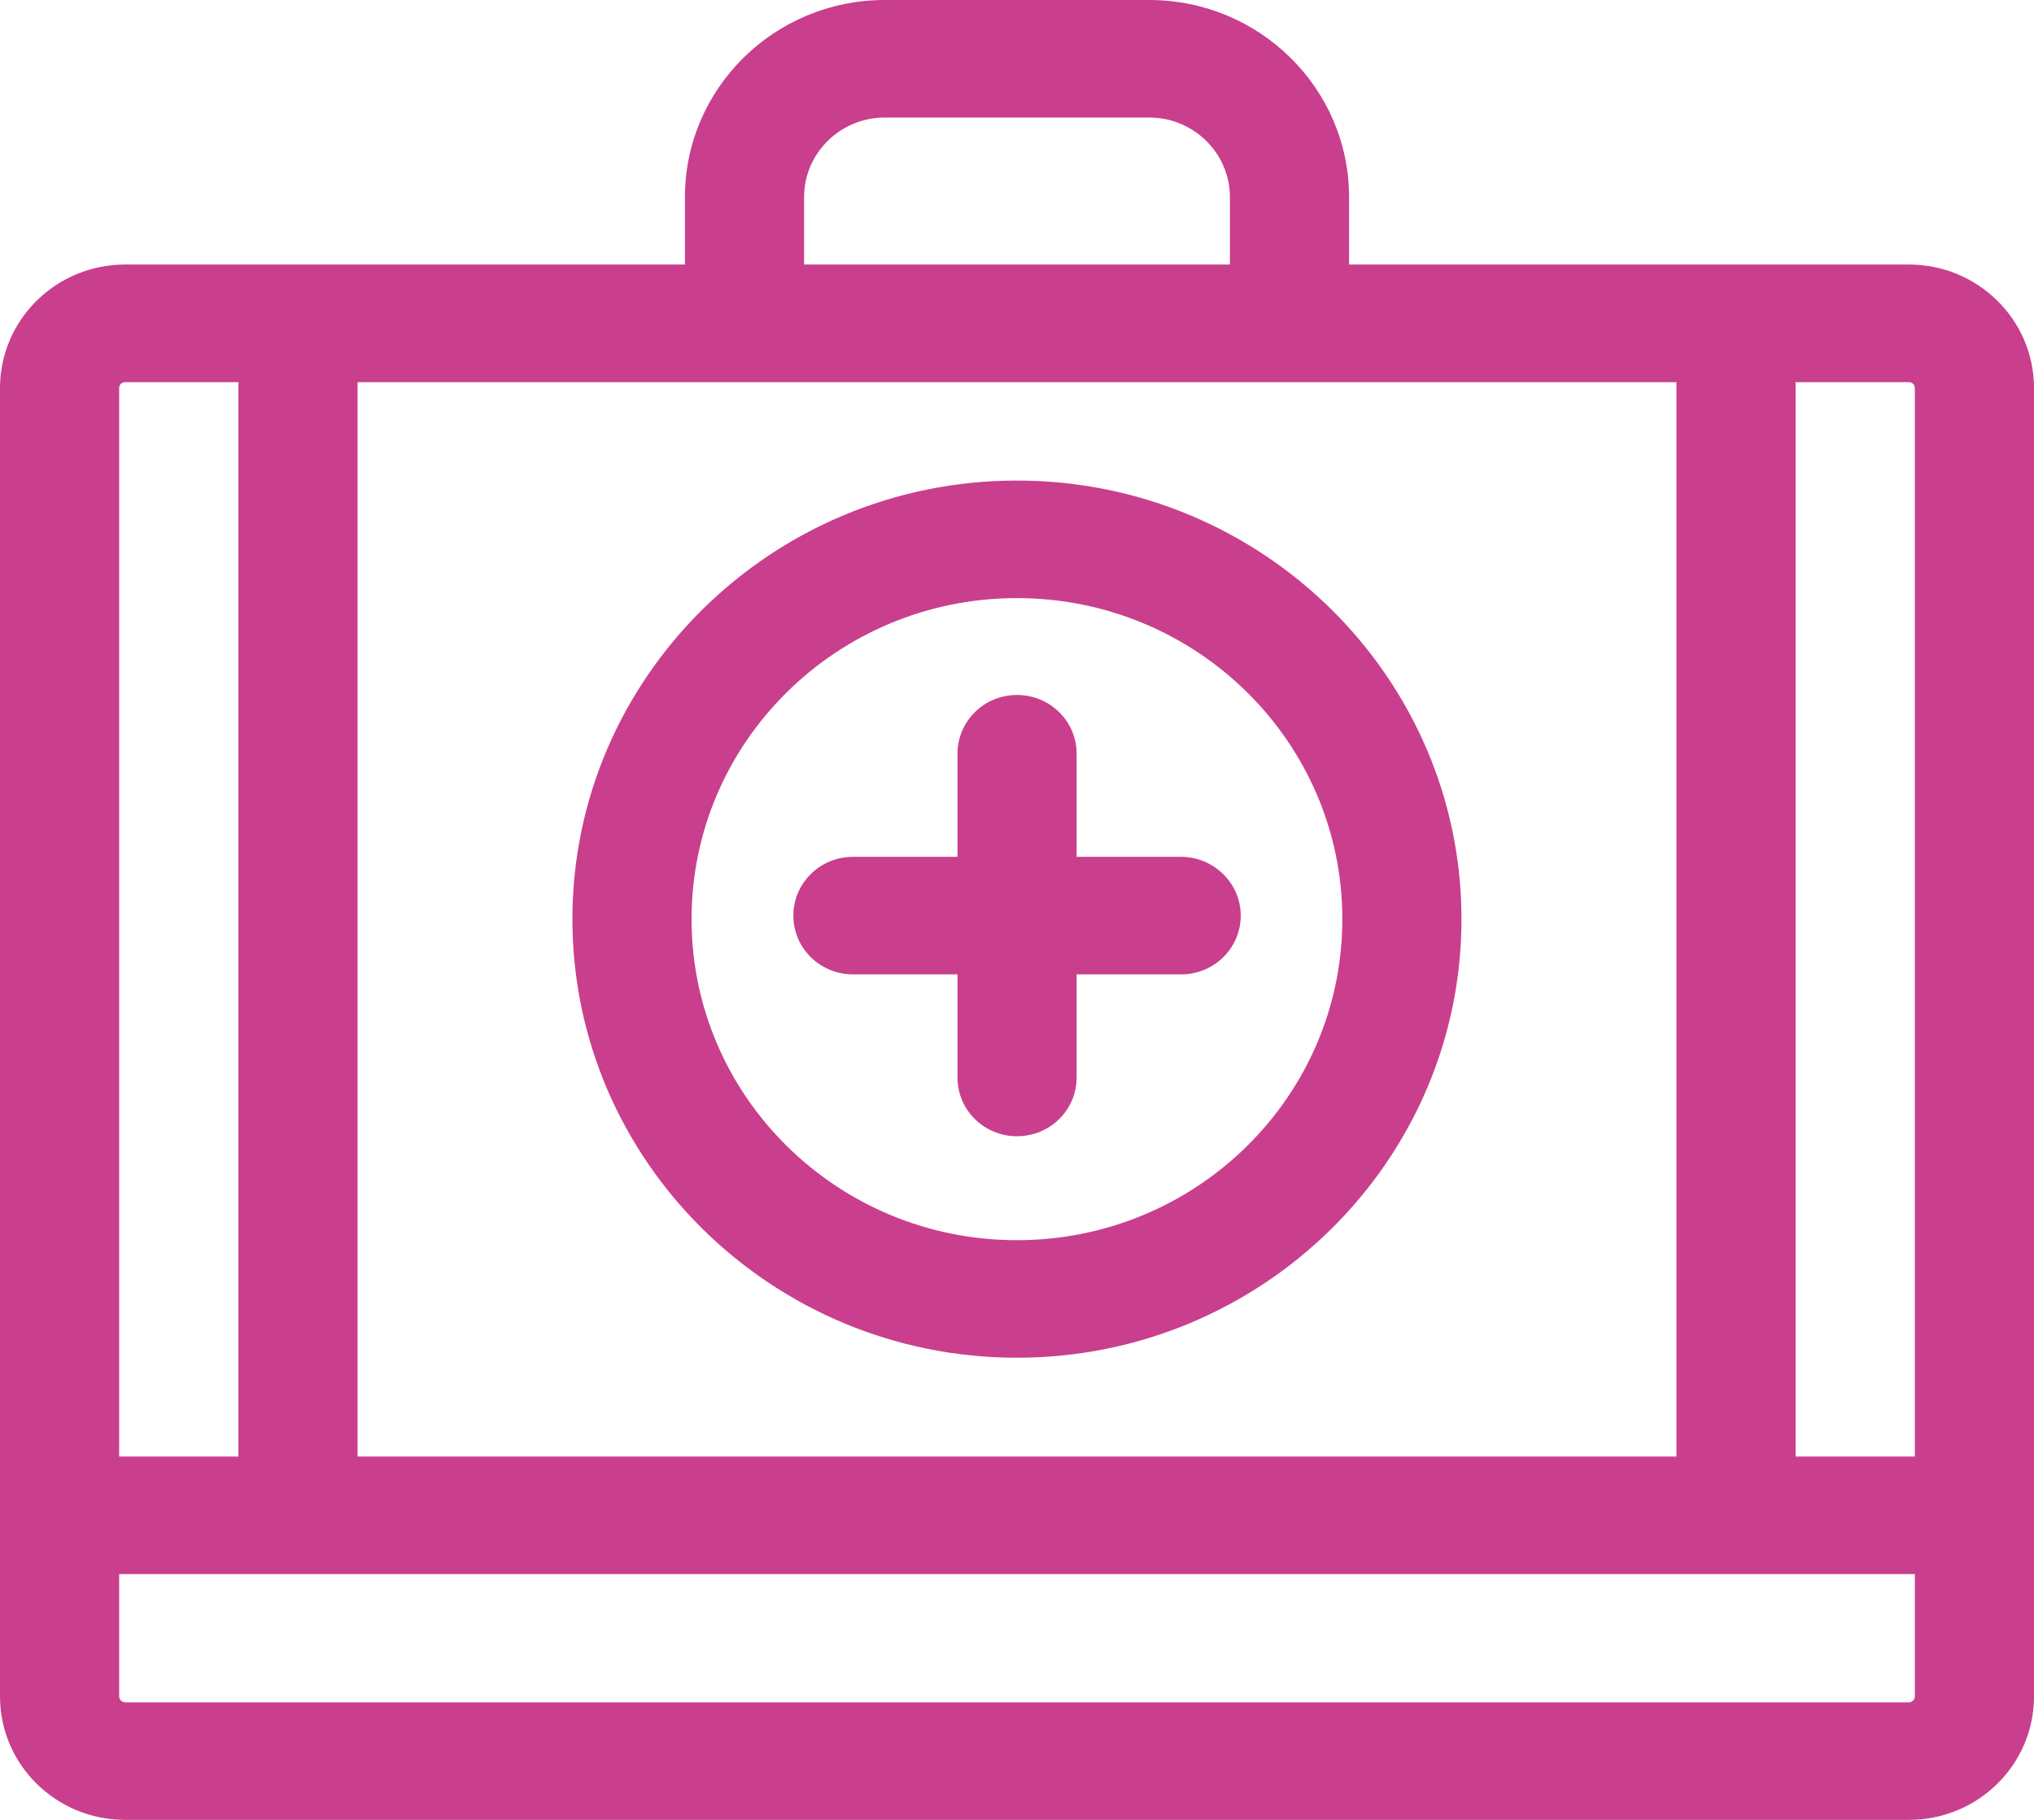 <svg width="19" height="17" viewBox="0 0 19 17" fill="none" xmlns="http://www.w3.org/2000/svg">
<path d="M9.499 4.489C7.21 4.489 5.347 6.327 5.347 8.586C5.347 10.845 7.21 12.683 9.499 12.683C11.789 12.683 13.652 10.845 13.652 8.586C13.652 6.327 11.789 4.489 9.499 4.489ZM9.499 11.585C7.822 11.585 6.46 10.241 6.46 8.586C6.46 6.931 7.822 5.587 9.499 5.587C11.177 5.587 12.539 6.931 12.539 8.586C12.539 10.241 11.177 11.585 9.499 11.585Z" fill="#C93F8D"/>
<path d="M11.033 8.004H10.057V7.041C10.057 6.737 9.808 6.492 9.5 6.492C9.192 6.492 8.944 6.737 8.944 7.041V8.004H7.968C7.66 8.004 7.411 8.249 7.411 8.553C7.411 8.857 7.66 9.102 7.968 9.102H8.944V10.065C8.944 10.369 9.192 10.614 9.5 10.614C9.808 10.614 10.057 10.369 10.057 10.065V9.102H11.033C11.341 9.102 11.59 8.857 11.59 8.553C11.59 8.249 11.337 8.004 11.033 8.004Z" fill="#C93F8D"/>
<path d="M17.831 2.471H12.602V1.842C12.602 0.824 11.764 0 10.736 0H8.264C7.236 0 6.398 0.824 6.398 1.842V2.471H1.169C0.523 2.471 0 2.988 0 3.625V15.847C0 16.484 0.523 17 1.169 17H17.831C18.477 17 19 16.484 19 15.847V3.625C19 2.988 18.477 2.471 17.831 2.471ZM17.887 3.625V13.606H16.773V3.57H17.831C17.861 3.57 17.887 3.592 17.887 3.625ZM3.34 13.606V3.57H15.66V13.606H3.34ZM7.511 1.842C7.511 1.432 7.849 1.098 8.264 1.098H10.736C11.151 1.098 11.489 1.432 11.489 1.842V2.471H7.511V1.842ZM1.169 3.57H2.227V13.606H1.113V3.625C1.113 3.592 1.139 3.57 1.169 3.57ZM17.831 15.902H1.169C1.139 15.902 1.113 15.876 1.113 15.847V14.704H17.887V15.847C17.887 15.876 17.861 15.902 17.831 15.902Z" fill="#C93F8D"/>
</svg>
